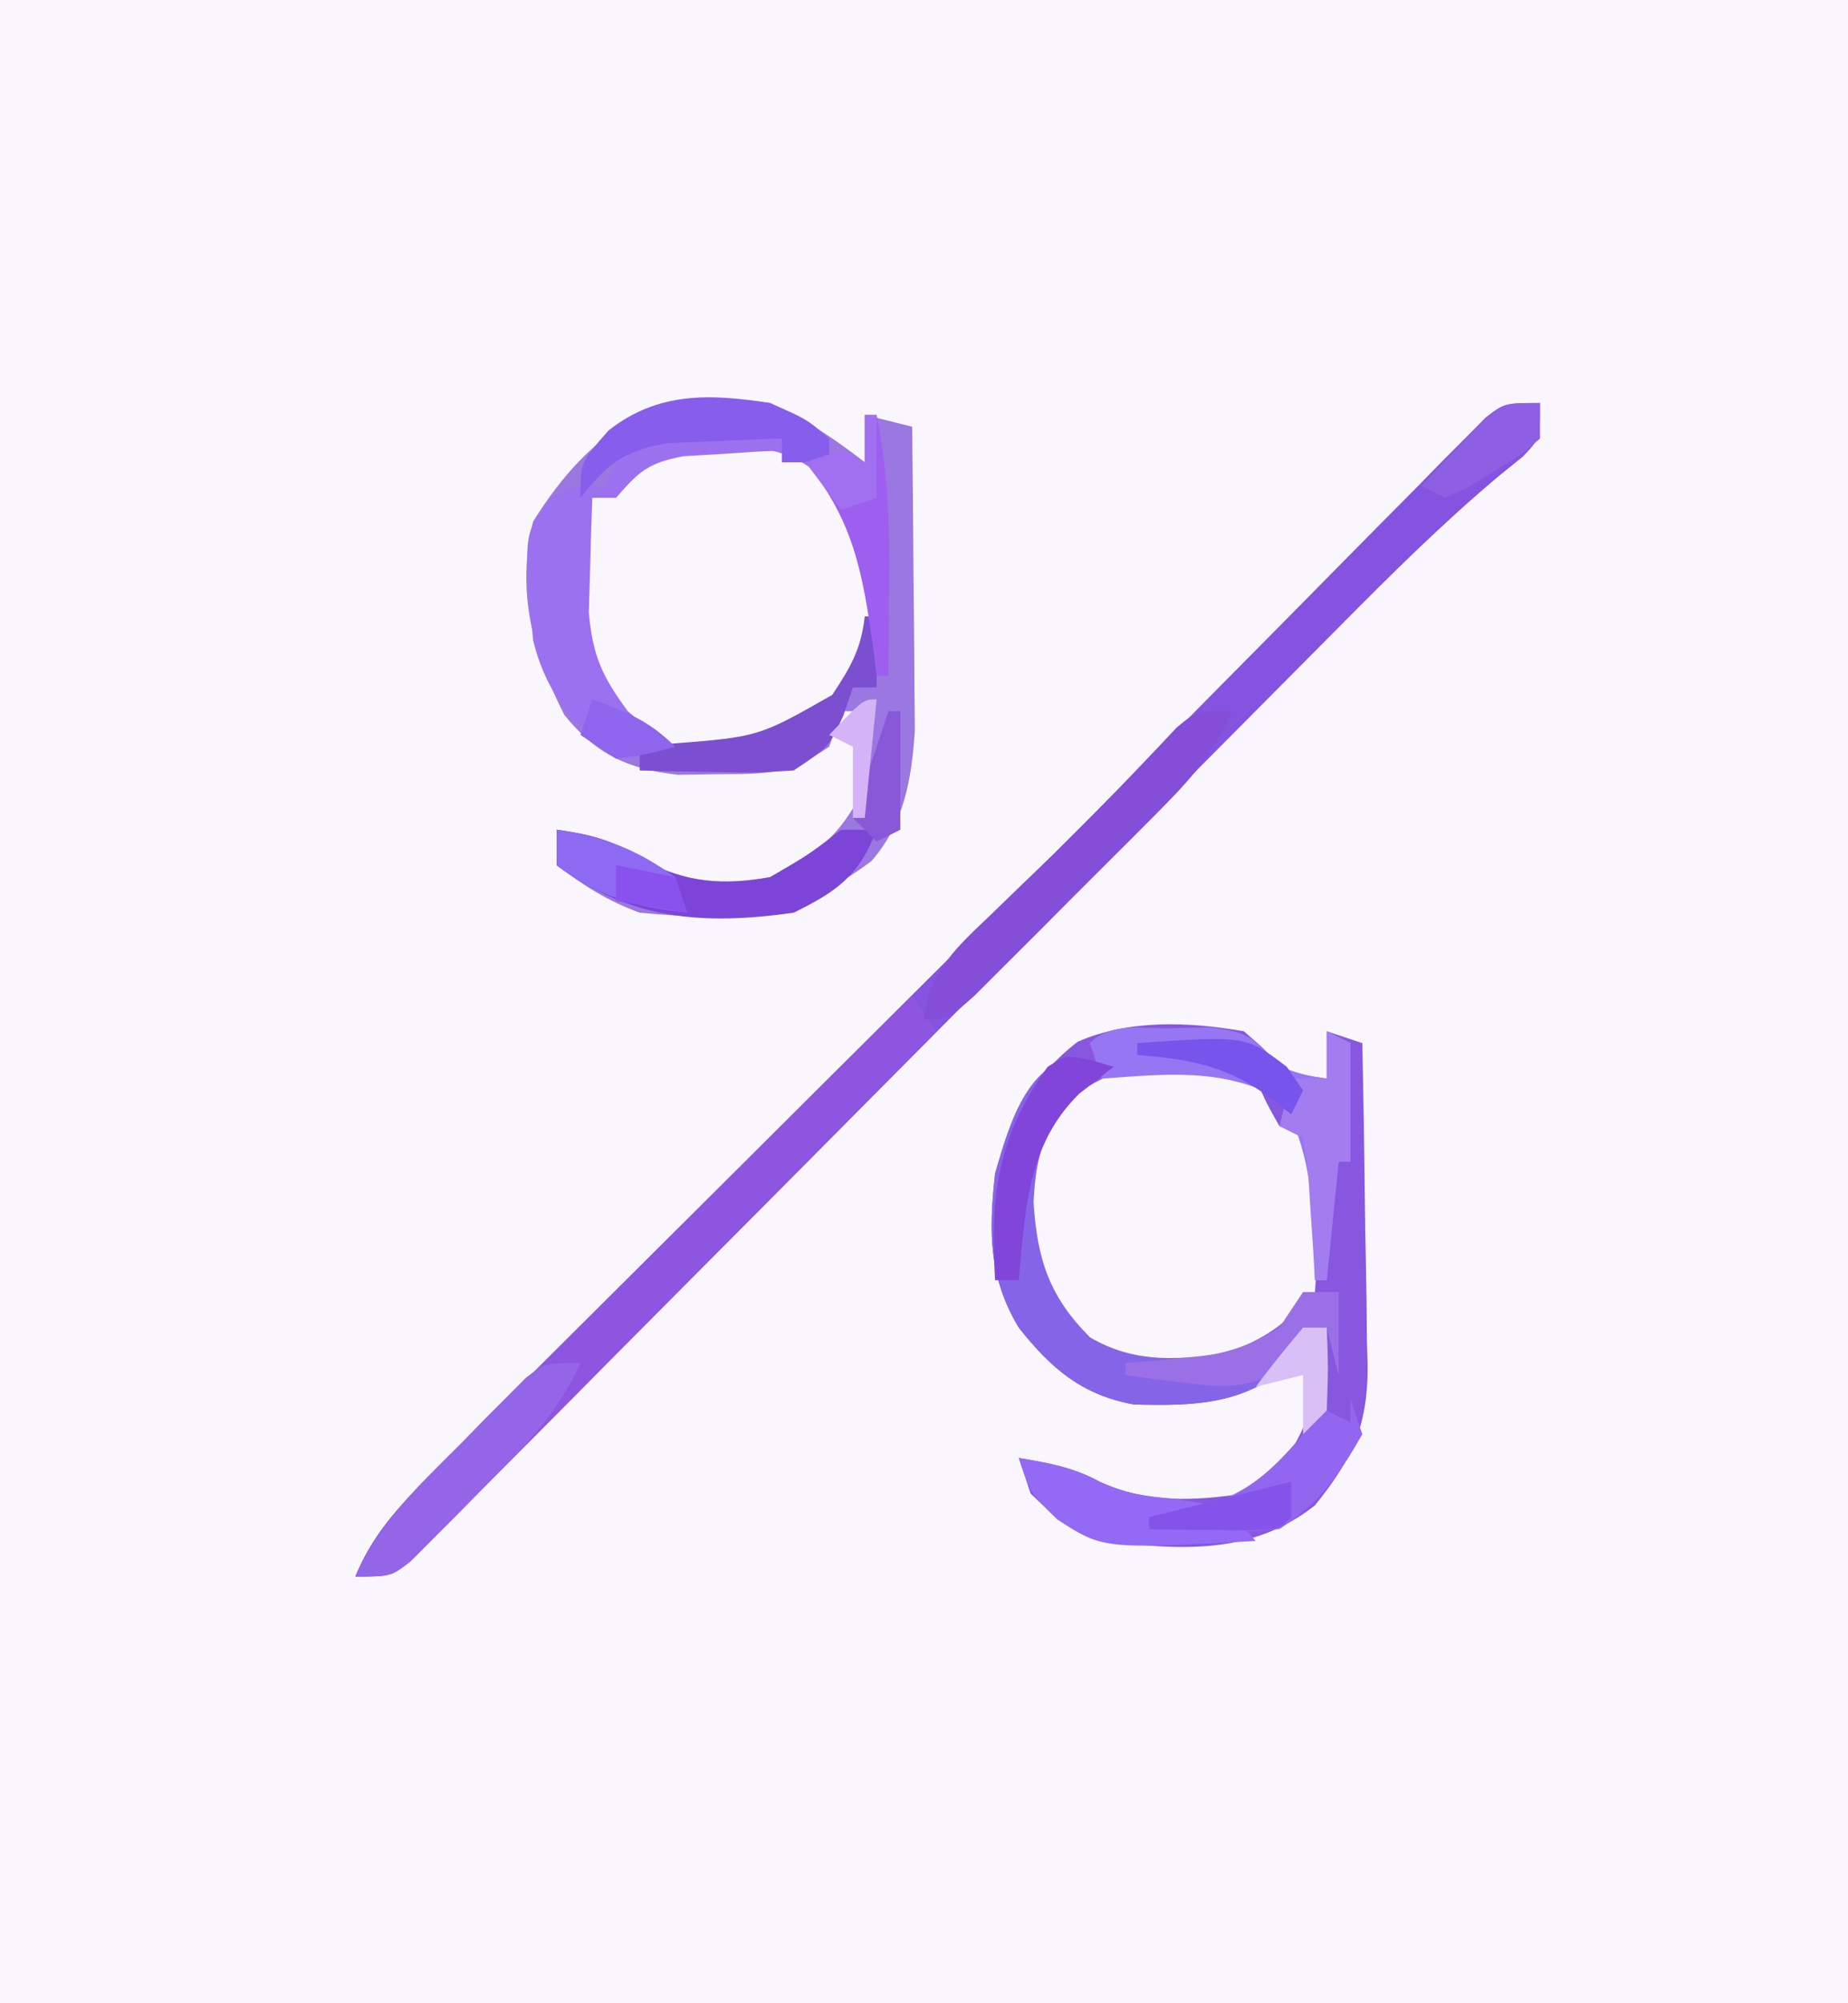 <?xml version="1.0" encoding="UTF-8"?>
<svg version="1.1" xmlns="http://www.w3.org/2000/svg" width="156" height="169">
<rect width="100%" height="100%" fill="#333333" stroke="none"/>
<path d="M0 0 C51.48 0 102.96 0 156 0 C156 55.77 156 111.54 156 169 C104.52 169 53.04 169 0 169 C0 113.23 0 57.46 0 0 Z " fill="#F9F7FD" transform="translate(0,0)"/>
<path d="M0 0 C2.935 1.352 5.458 3.012 8 5 C8 3.68 8 2.36 8 1 C9.32 1.33 10.64 1.66 12 2 C12.05 6.02 12.086 10.04 12.11 14.061 C12.12 15.426 12.133 16.792 12.151 18.157 C12.175 20.128 12.185 22.099 12.195 24.07 C12.211 25.846 12.211 25.846 12.227 27.657 C11.949 31.757 11.324 35.486 8.562 38.645 C2.016 43.538 -2.868 43.744 -11 43 C-13.803 41.961 -15.58 40.801 -18 39 C-18 38.01 -18 37.02 -18 36 C-15.059 36.42 -13.174 36.883 -10.688 38.562 C-7.105 40.478 -3.934 40.693 0 40 C3.514 38.243 5.44 36.992 7.375 33.562 C8.015 30.936 8.154 28.692 8 26 C7.34 26 6.68 26 6 26 C5.67 26.99 5.34 27.98 5 29 C1.466 31.356 -0.186 31.298 -4.375 31.312 C-6.057 31.338 -6.057 31.338 -7.773 31.363 C-11.994 30.888 -14.678 29.64 -17.363 26.309 C-20.059 20.995 -21.422 15.912 -20 10 C-15.02 2.053 -9.354 -1.419 0 0 Z M-15 8 C-16.973 11.947 -16.443 16.698 -16 21 C-14.378 24.302 -13.091 26.172 -10.188 28.375 C-5.415 29.738 -1.531 29.549 2.812 27.188 C6.138 25.196 6.138 25.196 8 22 C8.652 17.626 9.034 12.987 6.949 8.98 C4.464 5.967 2.484 4.146 -1.426 3.762 C-9.06 3.504 -9.06 3.504 -15 8 Z " fill="#9B77E1" transform="translate(65,34)"/>
<path d="M0 0 C1.727 1.488 1.727 1.488 3 3 C5.103 3.714 5.103 3.714 7 4 C7 2.68 7 1.36 7 0 C7.99 0.33 8.98 0.66 10 1 C10.099 5.59 10.172 10.179 10.22 14.77 C10.24 16.329 10.267 17.889 10.302 19.448 C10.351 21.697 10.373 23.946 10.391 26.195 C10.411 26.886 10.432 27.577 10.453 28.289 C10.455 33.329 9.139 36.114 6 40 C0.597 44.252 -5.428 43.759 -12 43 C-14.741 41.982 -15.857 41.084 -18 39 C-18.495 37.515 -18.495 37.515 -19 36 C-16.496 36.417 -14.38 36.794 -12.137 38.012 C-8.231 39.818 -4.197 39.639 0 39 C4.113 36.344 5.244 33.795 6.312 29.188 C6.56 27.795 6.796 26.4 7 25 C6.34 25 5.68 25 5 25 C4.67 25.99 4.34 26.98 4 28 C0.074 31.533 -4.214 31.618 -9.27 31.488 C-13.643 30.706 -16.296 28.437 -19 25 C-21.57 20.731 -21.518 16.861 -21 12 C-19.639 7.464 -17.86 3.82 -14.016 0.879 C-9.661 -1.02 -4.612 -0.799 0 0 Z M-15 6 C-15.525 6.423 -16.049 6.846 -16.59 7.281 C-19.049 10.278 -18.65 13.389 -18.531 17.125 C-17.767 21.262 -16.165 23.656 -13.203 26.594 C-9.246 29.12 -5.489 28.913 -1 28 C2.686 26.387 3.754 25.37 6 22 C6.242 18.796 6.242 18.796 6.125 15.312 C6.098 13.543 6.098 13.543 6.07 11.738 C6.047 10.835 6.024 9.931 6 9 C5.01 8.67 4.02 8.34 3 8 C1.875 6 1.875 6 1 4 C-0.639 2.361 -2.497 2.79 -4.75 2.75 C-9.02 2.793 -11.606 3.223 -15 6 Z " fill="#8757DF" transform="translate(105,87)"/>
<path d="M0 0 C0 3 0 3 -1.433 4.509 C-2.424 5.31 -2.424 5.31 -3.436 6.127 C-8.238 10.156 -12.623 14.511 -17.031 18.965 C-17.895 19.834 -18.759 20.703 -19.65 21.598 C-21.513 23.472 -23.376 25.347 -25.237 27.223 C-28.179 30.188 -31.126 33.149 -34.075 36.109 C-42.452 44.519 -50.825 52.934 -59.188 61.36 C-63.82 66.026 -68.456 70.686 -73.099 75.341 C-76.033 78.283 -78.96 81.231 -81.883 84.185 C-84.121 86.443 -86.37 88.691 -88.616 90.941 C-89.425 91.762 -90.234 92.584 -91.068 93.43 C-92.18 94.538 -92.18 94.538 -93.314 95.668 C-94.279 96.639 -94.279 96.639 -95.263 97.63 C-97 99 -97 99 -100 99 C-98.398 95.019 -95.62 92.351 -92.62 89.393 C-92.072 88.844 -91.523 88.296 -90.959 87.731 C-89.148 85.921 -87.33 84.119 -85.512 82.316 C-84.248 81.057 -82.985 79.796 -81.722 78.536 C-78.396 75.217 -75.064 71.905 -71.731 68.594 C-68.352 65.235 -64.978 61.87 -61.604 58.506 C-56.145 53.065 -50.683 47.628 -45.217 42.195 C-40.945 37.948 -36.677 33.697 -32.451 29.403 C-28.87 25.77 -25.281 22.145 -21.688 18.524 C-20.14 16.96 -18.594 15.393 -17.051 13.824 C-14.819 11.557 -12.579 9.299 -10.336 7.043 C-9.645 6.337 -8.955 5.631 -8.243 4.903 C-7.599 4.259 -6.954 3.614 -6.291 2.95 C-5.726 2.379 -5.162 1.808 -4.58 1.219 C-3 0 -3 0 0 0 Z " fill="#8453E0" transform="translate(130,34)"/>
<path d="M0 0 C0.66 0.99 1.32 1.98 2 3 C-3.937 9.006 -9.882 15.005 -15.838 20.993 C-18.602 23.774 -21.365 26.557 -24.12 29.347 C-26.779 32.038 -29.444 34.721 -32.115 37.4 C-33.134 38.424 -34.15 39.451 -35.164 40.481 C-36.581 41.92 -38.009 43.349 -39.437 44.777 C-40.247 45.595 -41.058 46.412 -41.893 47.254 C-44 49 -44 49 -47 49 C-45.482 45.425 -43.384 43.142 -40.642 40.415 C-39.741 39.514 -38.841 38.614 -37.912 37.686 C-36.929 36.712 -35.945 35.739 -34.961 34.766 C-33.954 33.763 -32.948 32.76 -31.943 31.756 C-29.3 29.121 -26.652 26.493 -24.002 23.865 C-21.297 21.181 -18.598 18.49 -15.898 15.801 C-10.604 10.528 -5.304 5.262 0 0 Z " fill="#8E55E0" transform="translate(77,84)"/>
<path d="M0 0 C0.942 0.278 0.942 0.278 1.902 0.562 C0.912 1.326 -0.078 2.089 -1.098 2.875 C-3.988 5.779 -4.646 7.923 -4.848 12 C-4.546 16.795 -3.512 19.969 -0.082 23.383 C3.687 25.624 7.697 25.347 11.902 24.562 C14.262 23.563 15.713 22.751 17.527 20.938 C17.981 20.484 18.435 20.03 18.902 19.562 C19.562 19.562 20.222 19.562 20.902 19.562 C20.902 21.872 20.902 24.183 20.902 26.562 C20.572 25.242 20.242 23.922 19.902 22.562 C19.242 22.562 18.582 22.562 17.902 22.562 C17.572 23.552 17.242 24.543 16.902 25.562 C12.976 29.096 8.689 29.18 3.633 29.051 C-0.74 28.269 -3.394 26 -6.098 22.562 C-8.661 18.304 -8.638 14.413 -8.098 9.562 C-6.957 5.494 -5.07 -1.057 0 0 Z " fill="#8664E8" transform="translate(92.098,89.438)"/>
<path d="M0 0 C4.29 0 8.58 0 13 0 C13 0.33 13 0.66 13 1 C12.241 1.037 11.481 1.075 10.699 1.113 C9.705 1.179 8.711 1.245 7.688 1.312 C6.701 1.371 5.715 1.429 4.699 1.488 C1.701 2.057 0.947 2.765 -1 5 C-1.66 5 -2.32 5 -3 5 C-3.082 7.062 -3.139 9.125 -3.188 11.188 C-3.24 12.91 -3.24 12.91 -3.293 14.668 C-2.972 18.317 -2.164 20.086 0 23 C2.07 24.783 2.07 24.783 4 26 C1.812 26.812 1.812 26.812 -1 27 C-4.613 24.143 -6.904 21.484 -8 17 C-8.801 8.086 -8.801 8.086 -6.668 5.195 C-5 4 -5 4 -2 4 C-1.34 2.68 -0.68 1.36 0 0 Z " fill="#9C71F0" transform="translate(53,37)"/>
<path d="M0 0 C-1.584 3.836 -4.026 6.284 -6.938 9.203 C-7.418 9.686 -7.899 10.168 -8.394 10.666 C-9.407 11.68 -10.423 12.692 -11.44 13.701 C-13.002 15.252 -14.552 16.813 -16.102 18.375 C-17.088 19.36 -18.075 20.344 -19.062 21.328 C-19.961 22.224 -20.859 23.121 -21.785 24.044 C-24 26 -24 26 -26 26 C-25.497 21.808 -23.215 19.909 -20.25 17.062 C-19.389 16.228 -18.528 15.394 -17.641 14.535 C-16.769 13.699 -15.898 12.862 -15 12 C-12.665 9.686 -10.347 7.366 -8.086 4.98 C-7.521 4.389 -6.957 3.797 -6.375 3.188 C-5.805 2.583 -5.235 1.978 -4.648 1.355 C-3 0 -3 0 0 0 Z " fill="#844ED8" transform="translate(104,60)"/>
<path d="M0 0 C1.605 -0.039 1.605 -0.039 3.242 -0.078 C6.471 0.289 7.128 0.818 9.125 3.25 C11.228 3.964 11.228 3.964 13.125 4.25 C13.125 2.93 13.125 1.61 13.125 0.25 C13.785 0.58 14.445 0.91 15.125 1.25 C15.125 4.55 15.125 7.85 15.125 11.25 C14.795 11.25 14.465 11.25 14.125 11.25 C13.795 14.55 13.465 17.85 13.125 21.25 C12.795 21.25 12.465 21.25 12.125 21.25 C12.111 20.442 12.097 19.634 12.082 18.801 C11.867 13.978 11.688 10.26 9.312 6 C4.405 3.306 -0.397 3.857 -5.875 4.25 C-6.205 3.26 -6.535 2.27 -6.875 1.25 C-5.072 -0.553 -2.431 0.035 0 0 Z " fill="#9776F4" transform="translate(98.875,86.75)"/>
<path d="M0 0 C2.941 0.42 4.826 0.883 7.312 2.562 C10.878 4.47 14.081 4.73 18 4 C21.273 2.096 21.273 2.096 24 0 C24.99 0 25.98 0 27 0 C25.53 3.876 23.678 5.184 20 7 C12.377 8.071 6.22 7.629 0 3 C0 2.01 0 1.02 0 0 Z " fill="#7C45D8" transform="translate(47,70)"/>
<path d="M0 0 C-2.094 4.652 -5.362 7.692 -8.938 11.25 C-9.571 11.9 -10.205 12.549 -10.857 13.219 C-11.47 13.832 -12.083 14.446 -12.715 15.078 C-13.273 15.639 -13.831 16.2 -14.406 16.778 C-16 18 -16 18 -19 18 C-16.906 13.348 -13.638 10.308 -10.062 6.75 C-9.429 6.1 -8.795 5.451 -8.143 4.781 C-7.53 4.168 -6.917 3.554 -6.285 2.922 C-5.727 2.361 -5.169 1.8 -4.594 1.222 C-3 0 -3 0 0 0 Z " fill="#9465E7" transform="translate(49,115)"/>
<path d="M0 0 C3.125 1.375 3.125 1.375 5 3 C5 3.66 5 4.32 5 5 C3.68 5 2.36 5 1 5 C1 4.34 1 3.68 1 3 C-1.084 3.06 -3.167 3.149 -5.25 3.25 C-6.99 3.32 -6.99 3.32 -8.766 3.391 C-12.467 4.088 -13.671 5.118 -16 8 C-16 5 -16 5 -13.625 2.312 C-9.463 -0.96 -5.063 -0.792 0 0 Z " fill="#865EEB" transform="translate(65,34)"/>
<path d="M0 0 C2.485 0.414 4.593 0.776 6.812 2 C9.062 3.028 10.622 3.219 13.062 3.438 C17.065 4.009 17.571 4.162 20 7 C7.111 7.688 7.111 7.688 3.25 5.188 C1 3 1 3 0 0 Z " fill="#9369F5" transform="translate(86,123)"/>
<path d="M0 0 C0.33 0.99 0.66 1.98 1 3 C-1.041 6.571 -2.558 8.705 -6 11 C-8.699 11.195 -8.699 11.195 -11.688 11.125 C-13.178 11.098 -13.178 11.098 -14.699 11.07 C-15.458 11.047 -16.218 11.024 -17 11 C-17 10.67 -17 10.34 -17 10 C-15.783 9.773 -14.566 9.546 -13.312 9.312 C-9.022 8.257 -6.882 6.391 -4 3 C-3.34 2.34 -2.68 1.68 -2 1 C-1.34 1.33 -0.68 1.66 0 2 C0 1.34 0 0.68 0 0 Z " fill="#9266EE" transform="translate(114,118)"/>
<path d="M0 0 C0.33 0 0.66 0 1 0 C1 1.98 1 3.96 1 6 C0.34 6 -0.32 6 -1 6 C-1.268 6.784 -1.536 7.567 -1.812 8.375 C-3 11 -3 11 -6 13 C-9.137 13.195 -9.137 13.195 -12.688 13.125 C-13.867 13.107 -15.046 13.089 -16.262 13.07 C-17.165 13.047 -18.069 13.024 -19 13 C-19 12.34 -19 11.68 -19 11 C-18.12 10.914 -17.239 10.827 -16.332 10.738 C-8.955 10.159 -8.955 10.159 -2.75 6.625 C-1.198 4.297 -0.307 2.759 0 0 Z " fill="#7C4ED0" transform="translate(73,52)"/>
<path d="M0 0 C0.33 0 0.66 0 1 0 C1.973 4.857 2.12 9.45 2.062 14.375 C2.058 15.111 2.053 15.847 2.049 16.605 C2.037 18.404 2.019 20.202 2 22 C1.67 22 1.34 22 1 22 C0.853 20.805 0.853 20.805 0.703 19.586 C-0.174 13.373 -0.948 8.862 -5 4 C-4.01 3.67 -3.02 3.34 -2 3 C-1.34 3.33 -0.68 3.66 0 4 C0 2.68 0 1.36 0 0 Z " fill="#9E5FF0" transform="translate(73,35)"/>
<path d="M0 0 C0.942 0.278 0.942 0.278 1.902 0.562 C0.954 1.305 0.005 2.047 -0.973 2.812 C-5.398 7.133 -5.544 12.66 -6.098 18.562 C-6.758 18.562 -7.418 18.562 -8.098 18.562 C-8.532 11.468 -7.91 6.475 -3.66 0.562 C-2.098 -0.438 -2.098 -0.438 0 0 Z " fill="#8245D9" transform="translate(92.098,89.438)"/>
<path d="M0 0 C0.66 0.33 1.32 0.66 2 1 C2 4.3 2 7.6 2 11 C1.67 11 1.34 11 1 11 C0.67 14.3 0.34 17.6 0 21 C-0.33 21 -0.66 21 -1 21 C-1.049 20.145 -1.098 19.291 -1.148 18.41 C-1.261 16.753 -1.261 16.753 -1.375 15.062 C-1.445 13.96 -1.514 12.858 -1.586 11.723 C-1.723 10.824 -1.859 9.926 -2 9 C-2.66 8.67 -3.32 8.34 -4 8 C-3.67 6.68 -3.34 5.36 -3 4 C-2.01 4 -1.02 4 0 4 C0 2.68 0 1.36 0 0 Z " fill="#A37CF0" transform="translate(112,87)"/>
<path d="M0 0 C0.99 0 1.98 0 3 0 C3 2.31 3 4.62 3 7 C2.67 5.68 2.34 4.36 2 3 C1.34 3 0.68 3 0 3 C-0.33 3.99 -0.66 4.98 -1 6 C-4.168 8.212 -6.501 8.118 -10.25 7.625 C-11.142 7.514 -12.034 7.403 -12.953 7.289 C-13.966 7.146 -13.966 7.146 -15 7 C-15 6.67 -15 6.34 -15 6 C-14.095 5.927 -14.095 5.927 -13.172 5.852 C-12.373 5.777 -11.573 5.702 -10.75 5.625 C-9.961 5.555 -9.172 5.486 -8.359 5.414 C-5.853 4.974 -4.152 4.352 -2 3 C-1.34 2.01 -0.68 1.02 0 0 Z " fill="#9B70E6" transform="translate(110,109)"/>
<path d="M0 0 C3.949 0.564 6.756 1.657 10 4 C10.33 4.99 10.66 5.98 11 7 C6.658 6.495 3.506 5.681 0 3 C0 2.01 0 1.02 0 0 Z " fill="#8E69F2" transform="translate(47,70)"/>
<path d="M0 0 C0 0.99 0 1.98 0 3 C-1.68 4.422 -1.68 4.422 -3.875 5.75 C-4.594 6.199 -5.314 6.647 -6.055 7.109 C-6.697 7.403 -7.339 7.697 -8 8 C-8.66 7.67 -9.32 7.34 -10 7 C-8.905 5.824 -7.799 4.66 -6.688 3.5 C-6.073 2.85 -5.458 2.201 -4.824 1.531 C-3 0 -3 0 0 0 Z " fill="#8E5FE3" transform="translate(130,34)"/>
<path d="M0 0 C0.33 0 0.66 0 1 0 C1 3.3 1 6.6 1 10 C0.01 10.495 0.01 10.495 -1 11 C-1.66 10.34 -2.32 9.68 -3 9 C-2.01 6.03 -1.02 3.06 0 0 Z " fill="#8958D8" transform="translate(75,60)"/>
<path d="M0 0 C9.173 -0.63 9.173 -0.63 12.625 2 C13.079 2.66 13.533 3.32 14 4 C13.67 4.66 13.34 5.32 13 6 C12.154 5.361 11.309 4.721 10.438 4.062 C7.093 1.803 4.026 1.322 0 1 C0 0.67 0 0.34 0 0 Z " fill="#7755EC" transform="translate(96,88)"/>
<path d="M0 0 C0 0.99 0 1.98 0 3 C-1 4 -1 4 -3.504 4.098 C-5.018 4.08 -5.018 4.08 -6.562 4.062 C-7.574 4.053 -8.586 4.044 -9.629 4.035 C-10.411 4.024 -11.194 4.012 -12 4 C-12 3.67 -12 3.34 -12 3 C-8.04 2.01 -4.08 1.02 0 0 Z " fill="#8353EA" transform="translate(109,125)"/>
<path d="M0 0 C0.66 0 1.32 0 2 0 C2.125 3.375 2.125 3.375 2 7 C1.34 7.66 0.68 8.32 0 9 C0 7.35 0 5.7 0 4 C-1.32 4.33 -2.64 4.66 -4 5 C-2.719 3.293 -1.382 1.626 0 0 Z " fill="#D8BFF6" transform="translate(110,112)"/>
<path d="M0 0 C2.915 1.074 4.778 1.778 7 4 C4.688 4.625 4.688 4.625 2 5 C1.01 4.34 0.02 3.68 -1 3 C-0.67 2.01 -0.34 1.02 0 0 Z " fill="#8E65EC" transform="translate(50,59)"/>
<path d="M0 0 C0.33 0 0.66 0 1 0 C1 2.31 1 4.62 1 7 C0.01 7.33 -0.98 7.66 -2 8 C-2.99 6.68 -3.98 5.36 -5 4 C-4.01 3.67 -3.02 3.34 -2 3 C-1.34 3.33 -0.68 3.66 0 4 C0 2.68 0 1.36 0 0 Z " fill="#A170F0" transform="translate(73,35)"/>
<path d="M0 0 C-0.33 3.3 -0.66 6.6 -1 10 C-1.33 10 -1.66 10 -2 10 C-2 8.02 -2 6.04 -2 4 C-2.66 3.67 -3.32 3.34 -4 3 C-1.125 0 -1.125 0 0 0 Z " fill="#D4B4F6" transform="translate(74,59)"/>
<path d="M0 0 C2.475 0.495 2.475 0.495 5 1 C5.33 1.99 5.66 2.98 6 4 C3.03 3.505 3.03 3.505 0 3 C0 2.01 0 1.02 0 0 Z " fill="#8951EE" transform="translate(52,73)"/>
</svg>
